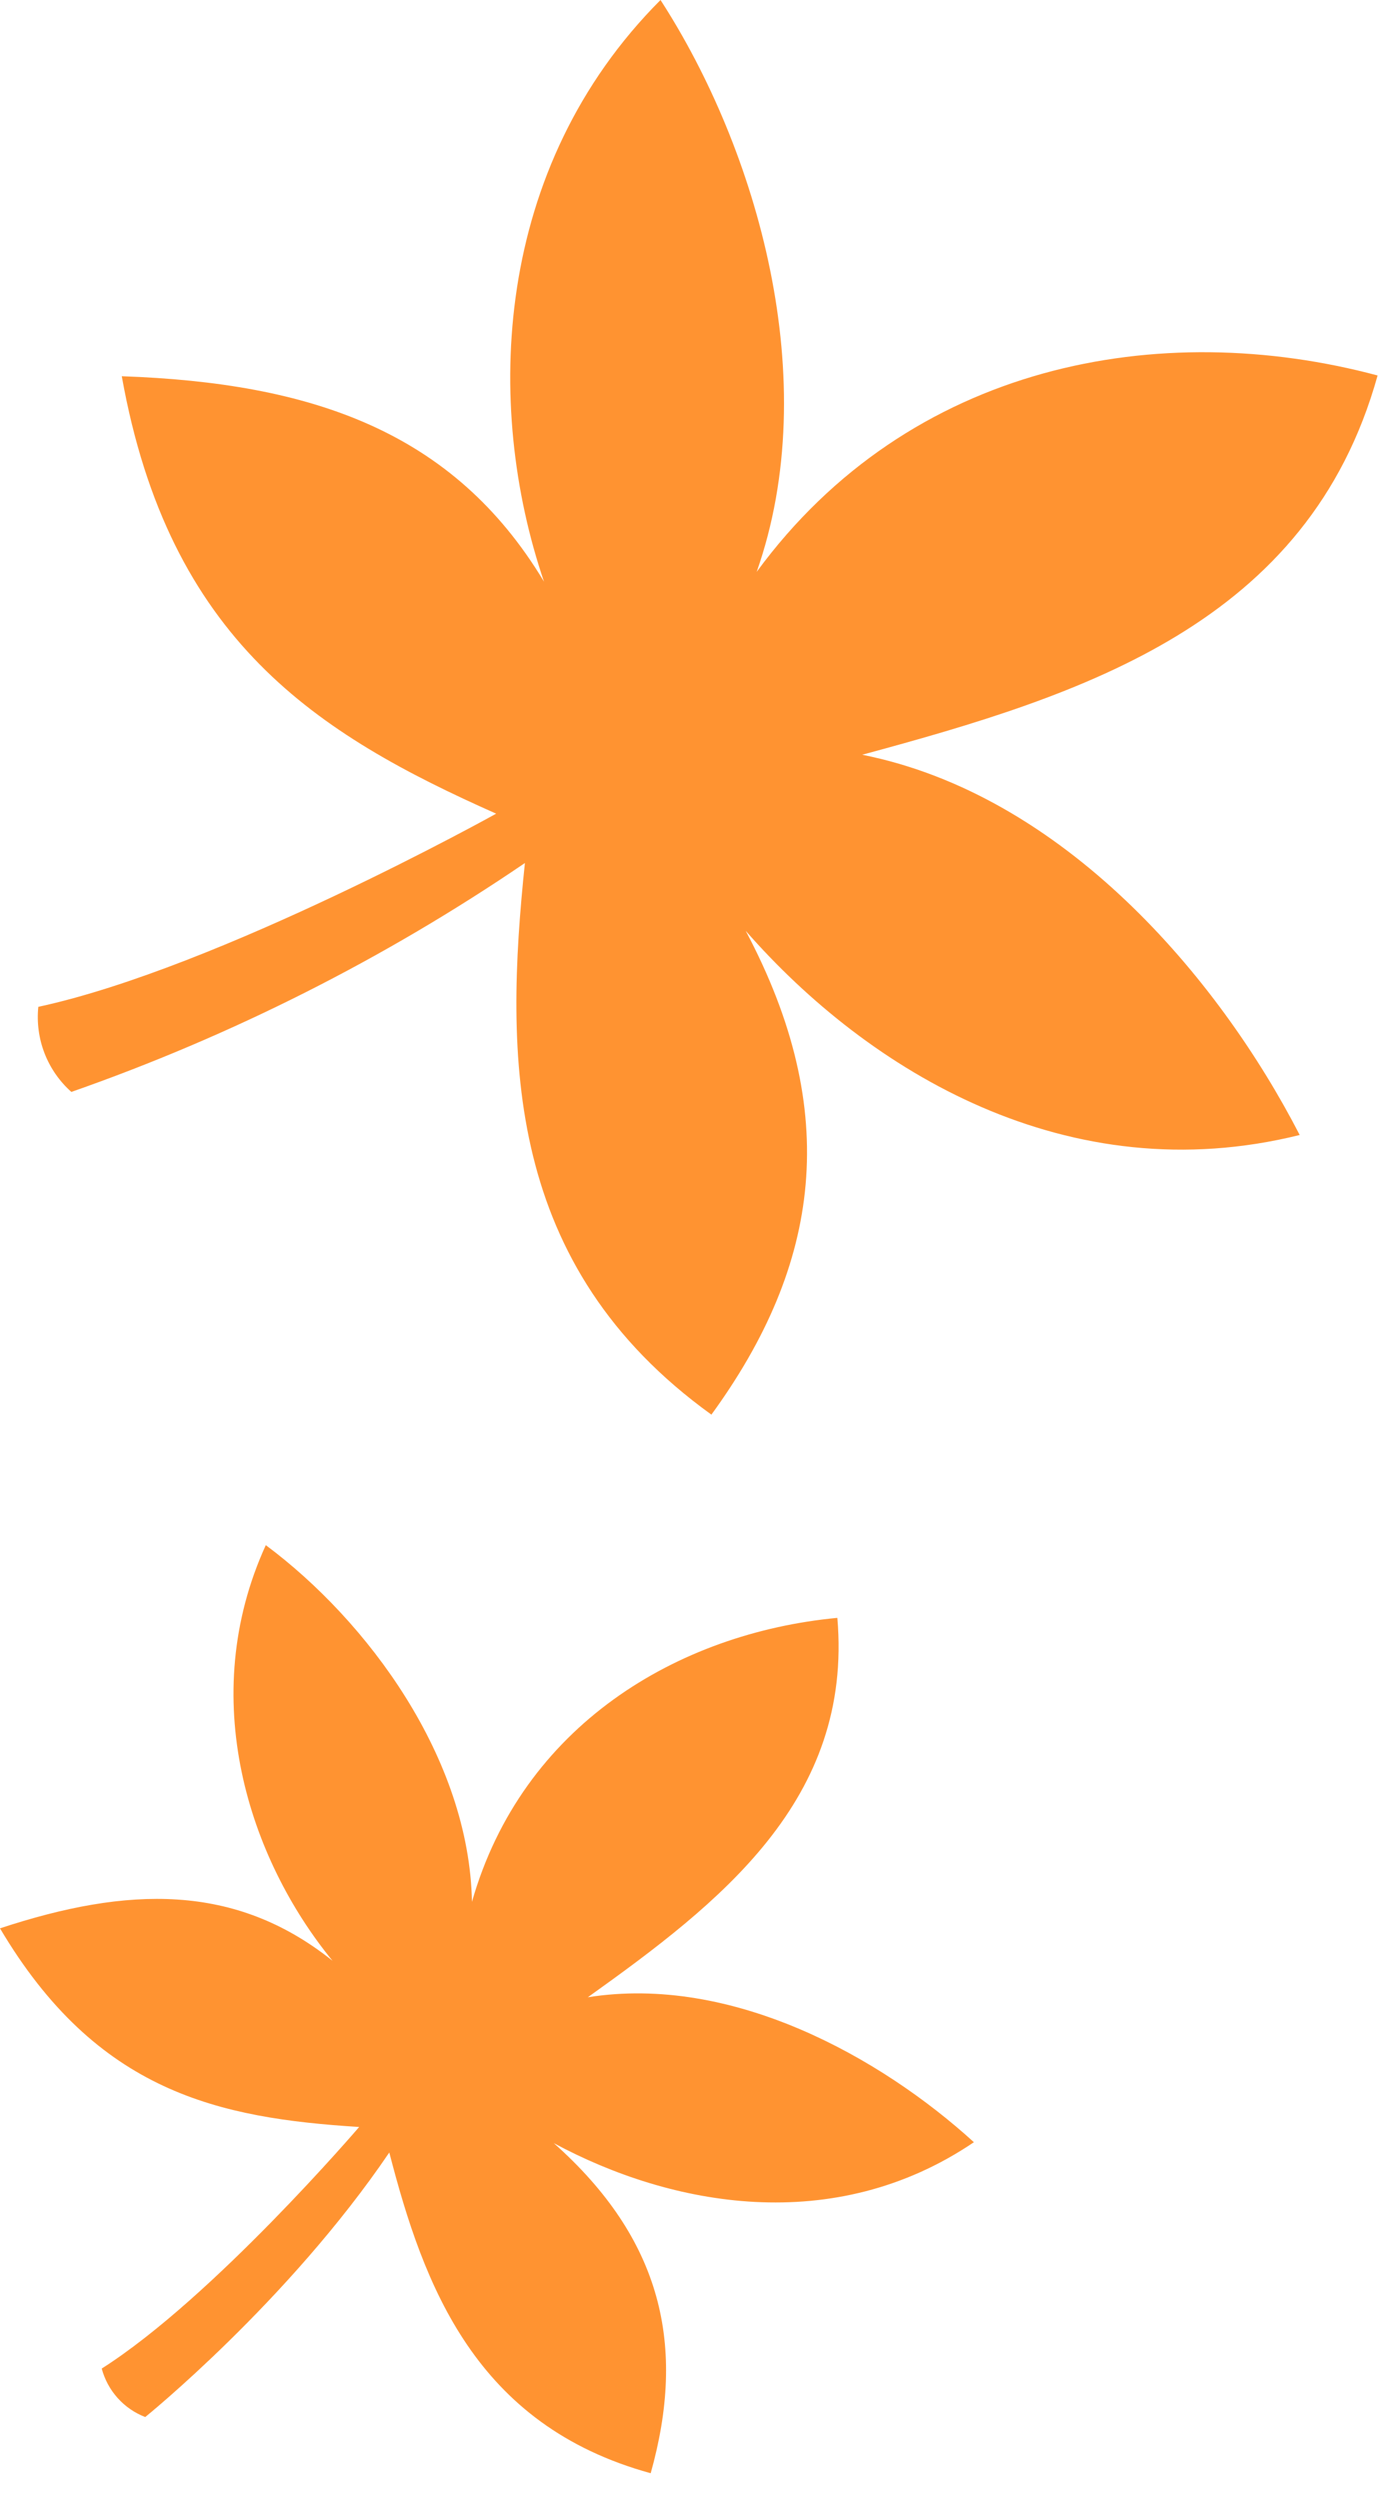 <svg width="47" height="84" viewBox="0 0 47 84" fill="none" xmlns="http://www.w3.org/2000/svg">
<path d="M23.917 47.531C16.966 42.525 16.965 35.529 17.647 28.997C12.919 32.215 7.792 34.801 2.399 36.688C2.001 36.334 1.693 35.891 1.499 35.394C1.306 34.897 1.234 34.361 1.288 33.829C7.372 32.517 16.681 27.339 16.681 27.339C10.654 24.66 5.684 21.526 4.094 12.641C10.446 12.864 15.239 14.467 18.29 19.545C16.27 13.621 16.582 5.636 22.206 0C25.463 5.03 27.703 12.782 25.439 19.215C30.584 12.202 38.992 10.659 46.314 12.616C43.995 20.955 36.436 23.346 28.987 25.359C35.746 26.707 40.952 32.811 43.695 38.135C35.903 40.069 29.208 36.001 25.07 31.275C28.303 37.36 27.595 42.484 23.917 47.531Z" fill="#FF9331"/>
<path d="M21.876 83.099C15.998 81.485 14.253 76.839 13.088 72.322C9.69 77.33 4.883 81.211 4.883 81.211C4.528 81.075 4.21 80.856 3.956 80.573C3.701 80.29 3.518 79.95 3.42 79.582C7.157 77.21 12.075 71.465 12.075 71.465C7.361 71.169 3.266 70.306 0 64.791C4.29 63.376 7.905 63.264 11.18 65.882C8.36 62.438 6.595 57.04 8.936 51.916C12.36 54.463 15.775 59.065 15.867 63.901C17.556 57.978 22.782 54.867 28.151 54.359C28.677 60.478 24.209 63.931 19.762 67.107C24.604 66.336 29.591 69.109 32.742 71.977C28.028 75.167 22.555 74.129 18.617 72.007C22.269 75.251 23.074 78.832 21.876 83.099Z" fill="#FF9331"/>
</svg>
